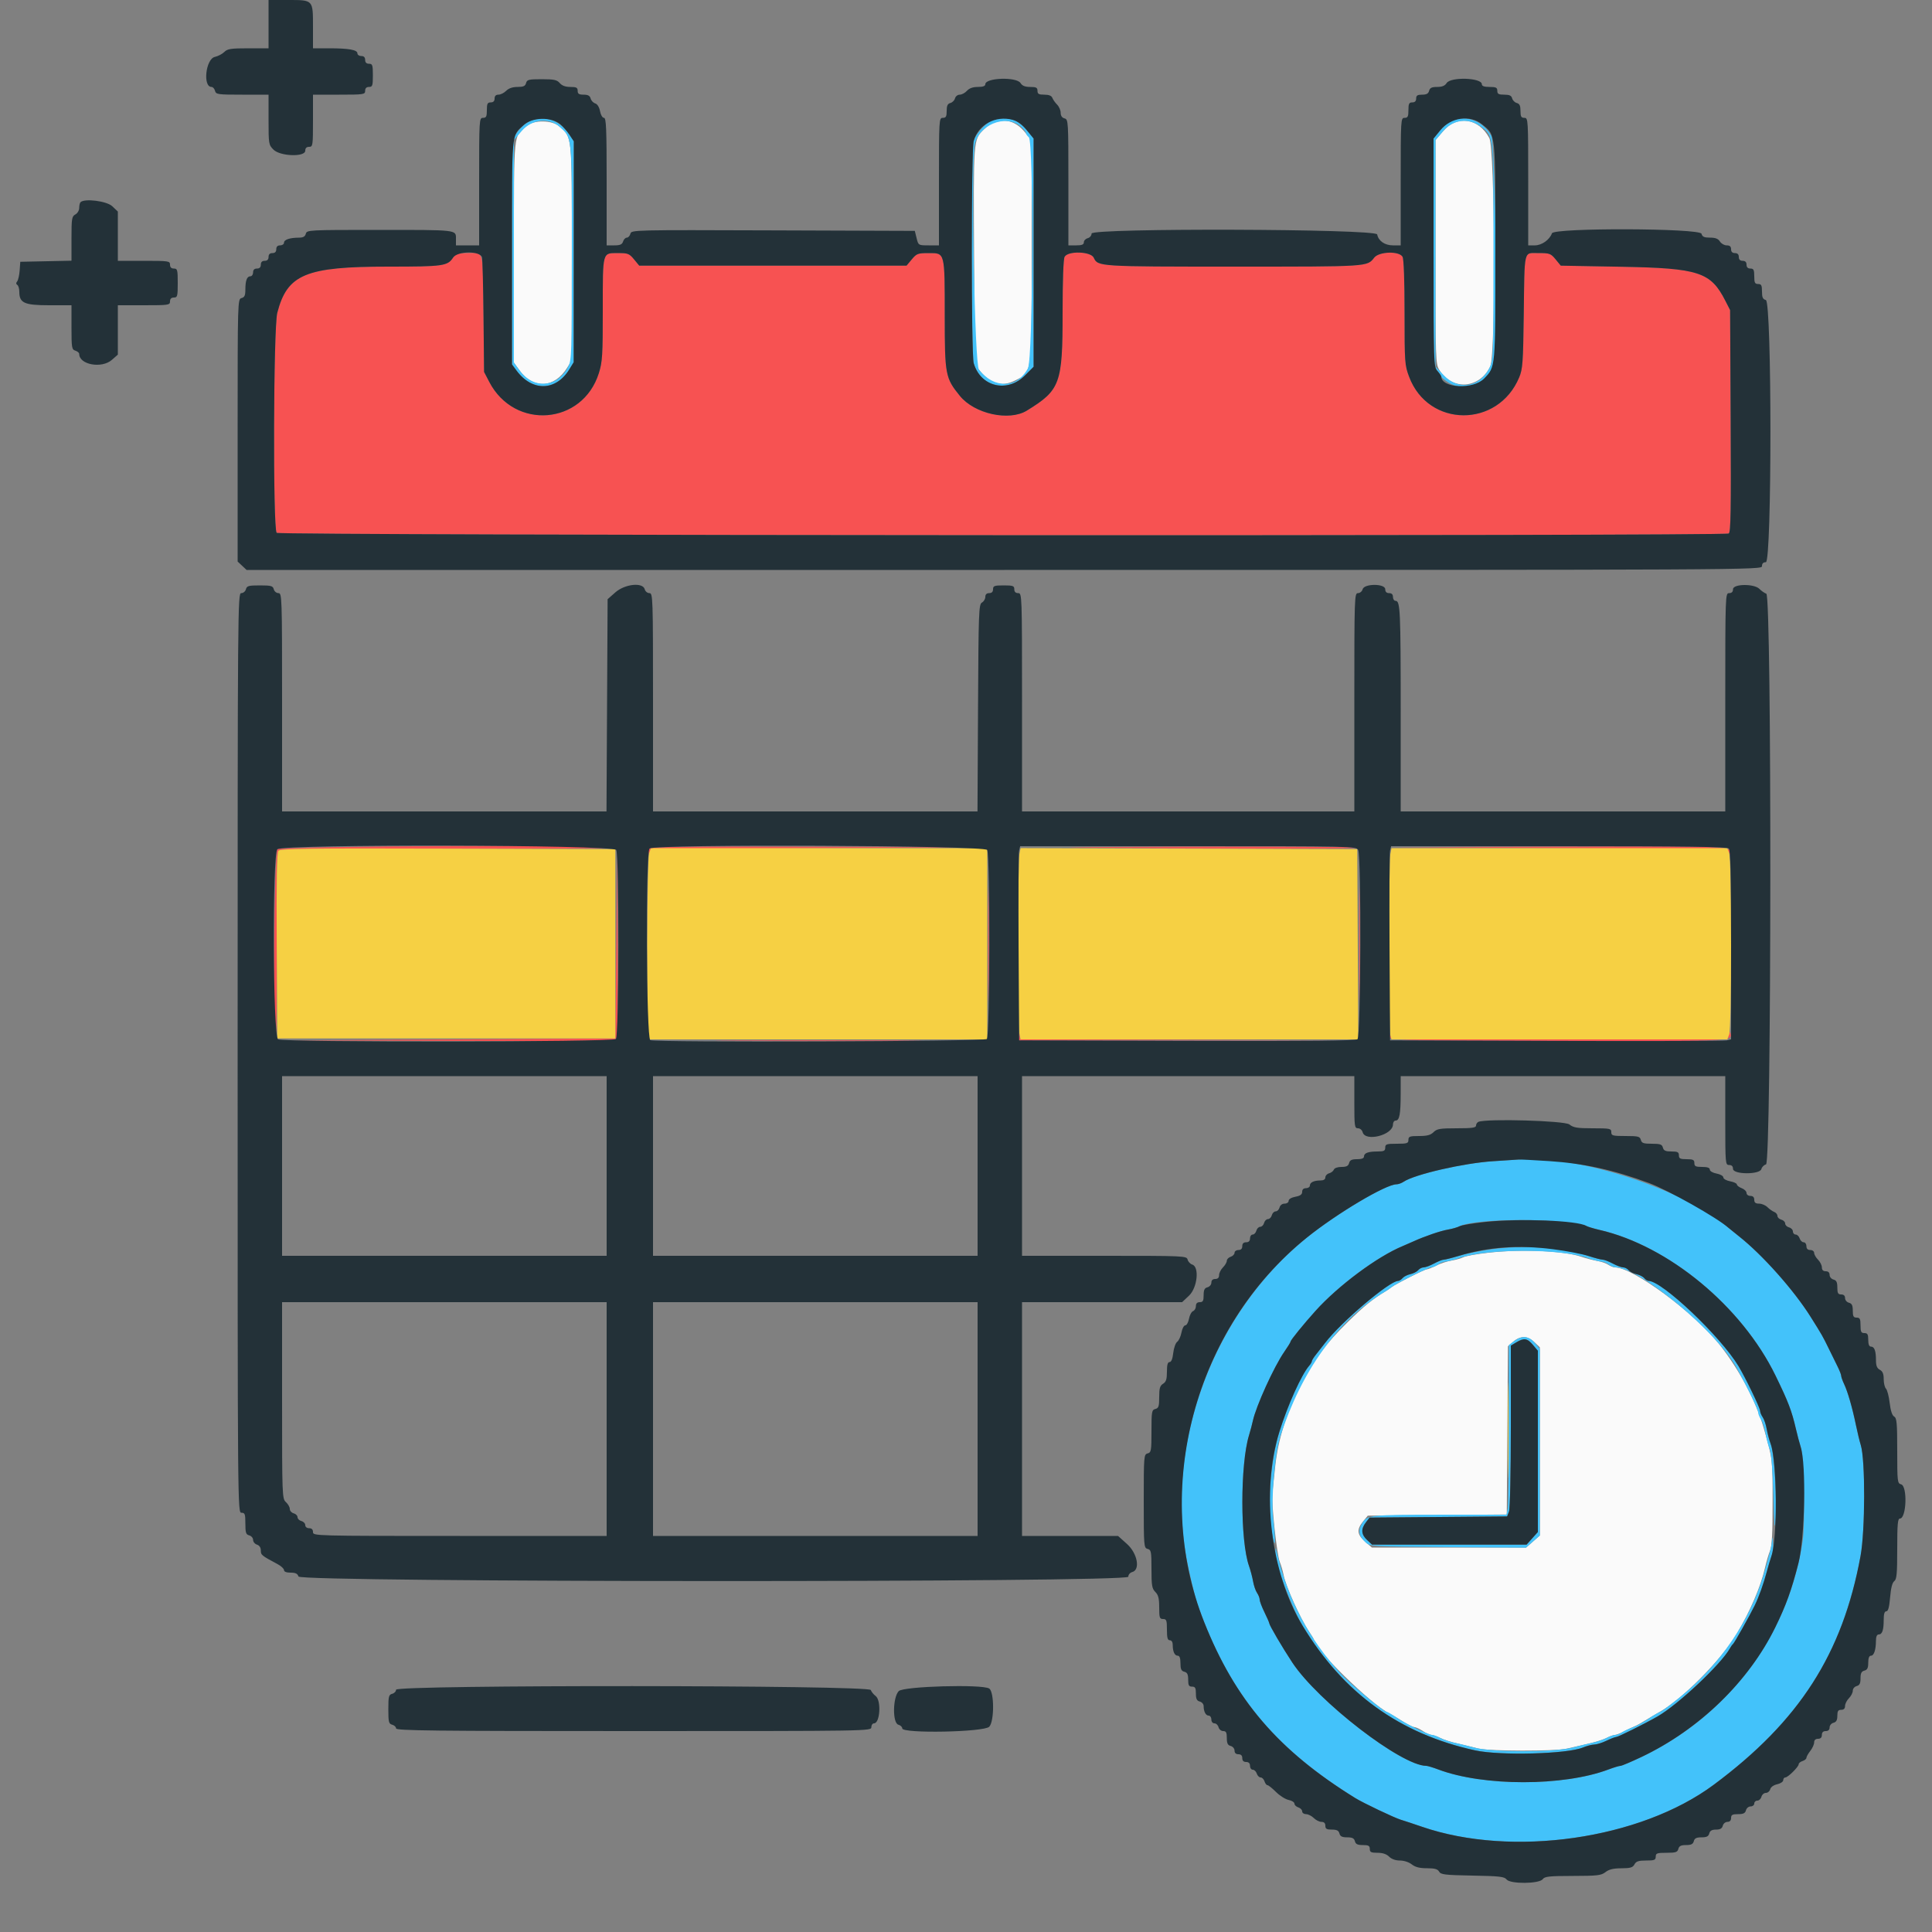 <svg id="svg" xmlns="http://www.w3.org/2000/svg" xmlns:xlink="http://www.w3.org/1999/xlink" width="400" height="400" viewBox="0, 0, 400,400" version="1.1"><rect x="0" y="0" width="400" height="400" fill="#808080" stroke="none"/><g id="svgg"><path id="path0" d="M93.804 53.338 C 92.666 55.074,91.762 55.200,80.407 55.200 C 63.266 55.200,59.480 56.774,57.410 64.760 C 56.606 67.866,56.486 109.526,57.280 110.320 C 57.845 110.885,357.029 111.023,357.918 110.459 C 358.336 110.194,358.414 105.638,358.318 87.165 L 358.200 64.200 357.205 62.252 C 354.175 56.318,351.728 55.520,335.671 55.228 L 323.141 55.000 322.071 53.696 C 321.070 52.478,320.837 52.393,318.508 52.396 C 315.403 52.401,315.655 51.338,315.476 65.200 C 315.349 75.072,315.253 76.396,314.540 78.115 C 310.166 88.650,295.720 88.589,291.746 78.019 C 290.837 75.601,290.800 75.081,290.800 64.725 C 290.800 58.061,290.642 53.652,290.386 53.174 C 289.726 51.941,285.527 52.058,284.521 53.336 C 283.031 55.231,283.511 55.200,255.445 55.200 C 227.400 55.200,227.290 55.193,226.453 53.356 C 225.854 52.042,221.096 51.899,220.414 53.174 C 220.158 53.652,220.000 58.050,220.000 64.689 C 220.000 79.466,219.536 80.742,212.605 85.008 C 208.927 87.271,201.749 85.692,198.722 81.954 C 195.718 78.244,195.600 77.617,195.600 65.375 C 195.600 52.161,195.660 52.400,192.339 52.400 C 190.030 52.400,189.783 52.490,188.773 53.700 L 187.688 55.000 160.015 55.000 L 132.343 55.000 131.271 53.696 C 130.296 52.509,130.002 52.393,127.980 52.396 C 124.675 52.402,124.800 51.945,124.800 64.013 C 124.800 73.604,124.719 74.923,123.987 77.254 C 120.619 87.986,106.516 89.112,101.295 79.065 L 100.222 77.000 100.108 65.600 C 99.964 51.289,100.226 52.400,97.002 52.400 C 94.733 52.400,94.344 52.514,93.804 53.338 M57.429 175.829 C 56.752 176.505,56.432 214.525,57.100 214.938 C 57.265 215.040,57.352 206.436,57.293 195.817 C 57.203 179.764,57.278 176.433,57.739 176.051 C 58.149 175.711,67.293 175.618,92.908 175.696 C 111.947 175.753,127.440 175.665,127.338 175.500 C 126.922 174.827,58.106 175.151,57.429 175.829 M134.480 175.680 C 134.216 175.944,134.013 176.439,134.028 176.780 C 134.048 177.208,134.153 177.153,134.368 176.600 C 134.676 175.811,135.147 175.797,169.440 175.597 L 204.200 175.393 169.580 175.297 C 143.078 175.223,134.847 175.313,134.480 175.680 M223.600 175.494 C 256.588 175.769,281.106 175.772,280.938 175.500 C 280.836 175.335,265.058 175.242,245.876 175.294 C 226.694 175.346,216.670 175.436,223.600 175.494 M322.760 175.597 C 357.253 175.797,357.724 175.811,358.032 176.600 C 358.247 177.153,358.352 177.208,358.372 176.780 C 358.444 175.185,358.718 175.196,322.620 175.297 L 287.800 175.393 322.760 175.597 M127.598 195.600 L 127.400 215.000 92.600 215.203 L 57.800 215.407 92.451 215.503 C 121.319 215.584,127.178 215.509,127.555 215.054 C 127.882 214.661,127.978 209.168,127.902 195.354 L 127.796 176.200 127.598 195.600 M204.585 195.600 C 204.585 206.270,204.637 210.635,204.700 205.300 C 204.763 199.965,204.763 191.235,204.700 185.900 C 204.637 180.565,204.585 184.930,204.585 195.600 M281.385 195.600 C 281.385 206.270,281.437 210.635,281.500 205.300 C 281.563 199.965,281.563 191.235,281.500 185.900 C 281.437 180.565,281.385 184.930,281.385 195.600 M210.934 214.400 L 211.000 215.400 245.900 215.403 L 280.800 215.407 246.028 215.301 L 211.255 215.196 211.062 214.298 C 210.893 213.510,210.877 213.523,210.934 214.400 M357.921 214.300 L 357.675 215.200 322.867 215.200 C 290.061 215.200,288.047 215.160,287.852 214.500 C 287.692 213.956,287.664 213.978,287.728 214.600 C 287.810 215.392,288.140 215.401,322.605 215.495 C 357.466 215.590,358.612 215.547,358.323 214.152 C 358.186 213.488,358.139 213.506,357.921 214.300 M152.130 215.500 C 161.772 215.560,177.432 215.560,186.930 215.500 C 196.429 215.440,188.540 215.391,169.400 215.391 C 150.260 215.391,142.489 215.440,152.130 215.500 " stroke="none" fill="#f75252" fill-rule="evenodd"></path><path id="path1" d="M57.647 176.144 C 57.318 176.540,57.221 181.990,57.296 195.846 L 57.400 215.000 92.400 215.000 L 127.400 215.000 127.400 195.400 L 127.400 175.800 92.751 175.698 C 63.812 175.612,58.027 175.686,57.647 176.144 M134.390 176.626 C 133.961 177.754,133.833 211.866,134.250 213.950 L 134.500 215.200 169.450 215.200 L 204.400 215.200 204.400 195.400 L 204.400 175.600 169.590 175.600 L 134.780 175.600 134.390 176.626 M211.050 176.848 C 210.724 178.480,210.724 212.318,211.050 213.950 L 211.300 215.200 246.254 215.200 L 281.208 215.200 281.104 195.500 L 281.000 175.800 246.150 175.698 L 211.301 175.596 211.050 176.848 M287.850 176.850 C 287.530 178.452,287.532 213.104,287.852 214.300 L 288.093 215.200 322.857 215.200 L 357.620 215.200 358.010 214.174 C 358.242 213.563,358.400 205.964,358.400 195.400 C 358.400 184.836,358.242 177.237,358.010 176.626 L 357.620 175.600 322.860 175.600 L 288.100 175.600 287.850 176.850 M312.182 296.200 C 312.182 305.000,312.235 308.543,312.300 304.073 C 312.364 299.604,312.364 292.404,312.299 288.073 C 312.235 283.743,312.182 287.400,312.182 296.200 " stroke="none" fill="#f6d043" fill-rule="evenodd"></path><path id="path2" d="M109.083 26.007 C 106.274 28.216,106.400 26.978,106.400 52.287 L 106.400 75.080 107.554 76.672 C 110.435 80.650,114.815 80.389,117.463 76.083 L 118.375 74.600 118.388 52.299 C 118.401 27.583,118.492 28.479,115.745 26.119 C 114.296 24.874,110.602 24.812,109.083 26.007 M203.673 26.821 C 201.502 28.993,201.530 28.605,201.677 54.010 C 201.800 75.345,201.803 75.424,202.676 76.534 C 205.022 79.515,207.309 80.201,210.159 78.778 C 213.743 76.987,213.600 78.106,213.597 51.888 L 213.595 29.000 211.966 27.100 C 209.628 24.372,206.237 24.257,203.673 26.821 M298.834 27.100 L 297.205 29.000 297.203 52.153 C 297.200 74.799,297.218 75.335,298.020 76.633 C 300.671 80.922,306.346 80.494,308.556 75.837 C 309.693 73.441,309.514 30.782,308.357 28.594 C 306.176 24.467,301.693 23.764,298.834 27.100 M308.000 259.377 C 305.690 259.642,303.440 260.049,303.000 260.283 C 302.560 260.516,301.446 260.832,300.523 260.985 C 299.601 261.137,298.168 261.608,297.339 262.031 C 296.509 262.454,295.637 262.800,295.401 262.800 C 294.915 262.800,288.892 265.861,288.057 266.532 C 287.759 266.772,287.200 267.156,286.815 267.384 C 284.275 268.892,282.377 270.436,279.057 273.695 C 274.519 278.151,272.222 281.255,269.306 286.871 C 266.301 292.657,264.595 298.054,264.016 303.600 C 263.775 305.910,263.512 308.430,263.431 309.200 C 263.213 311.278,264.363 321.936,264.959 323.364 C 265.242 324.044,265.599 325.267,265.752 326.083 C 266.185 328.394,269.247 335.179,271.070 337.865 C 271.581 338.619,272.000 339.317,272.000 339.417 C 272.000 341.259,283.798 352.830,287.600 354.717 C 288.150 354.989,289.410 355.736,290.400 356.375 C 291.390 357.014,292.470 357.552,292.800 357.571 C 293.130 357.590,293.940 357.963,294.600 358.400 C 295.260 358.837,296.070 359.197,296.400 359.200 C 296.730 359.203,297.525 359.479,298.167 359.813 C 298.809 360.148,300.429 360.671,301.767 360.976 C 303.105 361.281,305.010 361.742,306.000 362.000 C 308.242 362.584,321.901 362.612,324.400 362.037 C 325.390 361.809,327.385 361.353,328.833 361.023 C 330.281 360.692,331.991 360.148,332.633 359.813 C 333.275 359.479,334.034 359.204,334.321 359.202 C 334.607 359.201,335.507 358.849,336.321 358.420 C 337.134 357.991,338.070 357.545,338.400 357.428 C 338.730 357.312,339.720 356.767,340.600 356.218 C 341.480 355.669,342.830 354.868,343.600 354.439 C 348.266 351.840,356.349 343.685,359.499 338.400 C 362.322 333.662,364.537 328.513,365.413 324.648 C 365.706 323.354,366.183 321.734,366.473 321.048 C 366.855 320.143,367.000 317.381,367.000 311.000 C 367.000 302.013,367.017 302.159,365.200 295.800 C 363.584 290.149,360.167 283.659,356.062 278.448 C 350.829 271.804,338.112 262.400,334.360 262.400 C 334.040 262.400,333.423 262.156,332.989 261.857 C 332.555 261.558,331.480 261.188,330.600 261.035 C 329.720 260.882,328.280 260.505,327.400 260.198 C 323.825 258.950,314.994 258.576,308.000 259.377 M317.678 277.875 L 318.800 278.950 318.800 298.433 L 318.800 317.917 317.386 319.159 L 315.972 320.400 300.000 320.400 L 284.028 320.400 282.614 319.159 C 280.950 317.697,280.849 316.665,282.209 315.000 L 283.189 313.800 297.575 313.681 L 311.961 313.562 312.080 296.146 L 312.200 278.730 313.322 277.765 C 314.794 276.500,316.282 276.537,317.678 277.875 " stroke="none" fill="#fafafa" fill-rule="evenodd"></path><path id="path3" d="M110.548 24.772 C 109.175 25.109,107.863 26.182,106.736 27.892 C 106.050 28.933,106.005 30.407,106.003 52.222 L 106.000 75.445 106.938 76.716 C 110.175 81.104,115.085 81.000,117.863 76.483 L 118.775 75.000 118.788 52.128 L 118.800 29.255 117.912 27.918 C 116.069 25.142,113.504 24.046,110.548 24.772 M206.000 24.687 C 204.581 24.940,202.062 27.515,201.597 29.186 C 201.070 31.084,201.067 73.343,201.594 75.180 C 203.001 80.085,208.521 81.416,212.200 77.737 L 214.000 75.937 214.000 52.310 L 214.000 28.682 212.585 26.956 C 210.808 24.787,208.979 24.157,206.000 24.687 M300.922 24.827 C 300.201 25.044,299.024 25.968,298.222 26.947 L 296.800 28.682 296.800 52.280 C 296.800 75.303,296.819 75.900,297.600 76.800 C 298.040 77.307,298.401 77.830,298.403 77.961 C 298.404 78.093,299.000 78.605,299.727 79.100 C 302.951 81.294,307.760 79.587,309.227 75.729 C 310.125 73.367,309.678 29.693,308.740 28.079 C 307.039 25.154,304.014 23.896,300.922 24.827 M115.908 26.300 C 118.488 28.633,118.400 27.723,118.400 52.196 C 118.400 73.254,118.360 74.510,117.640 75.916 C 115.401 80.288,110.442 80.660,107.554 76.672 L 106.400 75.080 106.403 52.040 L 106.405 29.000 108.034 27.100 C 110.128 24.657,113.691 24.295,115.908 26.300 M211.300 26.193 C 211.905 26.726,212.400 27.328,212.400 27.532 C 212.400 27.735,212.670 28.126,213.000 28.400 C 214.054 29.275,213.885 74.271,212.820 76.258 C 210.587 80.424,205.839 80.553,202.676 76.534 C 201.793 75.411,201.036 35.394,201.799 30.127 C 202.408 25.916,208.241 23.501,211.300 26.193 M306.591 26.220 C 309.275 28.267,309.200 27.520,309.200 52.217 C 309.200 73.946,309.179 74.554,308.374 76.166 C 306.378 80.162,301.992 80.901,298.973 77.750 L 297.200 75.900 297.203 52.450 L 297.205 29.000 298.834 27.100 C 300.881 24.711,304.129 24.343,306.591 26.220 M309.157 240.413 C 303.078 240.797,292.878 243.137,290.611 244.667 C 290.177 244.960,289.509 245.200,289.127 245.200 C 286.922 245.200,276.745 251.254,270.551 256.251 C 251.341 271.747,241.276 298.472,245.616 322.459 C 246.181 325.585,247.434 330.787,248.009 332.400 C 254.481 350.543,263.702 361.822,280.618 372.284 C 282.235 373.284,288.654 376.339,290.000 376.750 C 290.770 376.984,292.750 377.641,294.400 378.208 C 313.067 384.630,339.612 380.813,354.800 369.524 C 372.545 356.334,381.477 342.421,385.203 322.164 C 386.175 316.881,386.210 302.257,385.257 299.200 C 385.017 298.430,384.560 296.540,384.241 295.000 C 383.495 291.396,382.552 288.132,381.797 286.540 C 381.469 285.846,381.200 285.087,381.200 284.852 C 381.200 284.617,380.860 283.744,380.445 282.912 C 380.030 282.081,379.209 280.410,378.620 279.200 C 377.387 276.666,377.217 276.369,374.847 272.600 C 371.383 267.089,364.900 259.806,360.053 255.979 C 359.092 255.221,358.102 254.420,357.853 254.200 C 348.907 246.301,326.538 239.026,314.400 240.068 C 314.070 240.096,311.711 240.252,309.157 240.413 M322.830 252.954 C 325.596 253.236,328.100 253.615,328.393 253.796 C 328.687 253.977,329.933 254.357,331.163 254.640 C 345.461 257.929,360.627 270.482,367.603 284.800 C 370.243 290.219,370.953 292.072,371.816 295.800 C 372.122 297.120,372.575 298.830,372.824 299.600 C 373.463 301.579,373.764 315.162,373.249 318.800 C 372.152 326.551,369.402 334.207,365.269 341.022 C 359.429 350.650,350.371 358.761,339.893 363.742 C 337.744 364.764,335.768 365.600,335.501 365.600 C 335.234 365.600,334.112 365.940,333.008 366.355 C 323.687 369.863,307.113 369.863,297.792 366.355 C 296.688 365.940,295.566 365.600,295.299 365.600 C 290.172 365.600,272.879 352.264,267.550 344.199 C 265.488 341.079,262.807 336.507,262.787 336.079 C 262.781 335.925,262.332 334.900,261.791 333.800 C 261.250 332.700,260.806 331.525,260.804 331.189 C 260.802 330.853,260.556 330.223,260.257 329.789 C 259.958 329.355,259.588 328.280,259.435 327.400 C 259.282 326.520,258.901 325.080,258.590 324.200 C 256.764 319.045,256.760 303.220,258.584 297.200 C 258.884 296.210,259.243 294.860,259.383 294.200 C 260.024 291.175,263.765 282.945,265.881 279.904 C 266.606 278.861,267.200 277.896,267.200 277.760 C 267.200 277.460,269.888 274.151,272.365 271.400 C 277.084 266.161,285.156 260.160,290.400 257.992 C 290.950 257.765,291.940 257.333,292.600 257.032 C 294.969 255.953,298.229 254.837,299.800 254.568 C 300.680 254.418,301.760 254.105,302.200 253.874 C 304.435 252.698,315.475 252.206,322.830 252.954 M308.600 258.666 C 306.400 258.981,303.430 259.593,302.000 260.025 C 300.570 260.458,299.174 260.809,298.899 260.806 C 298.623 260.803,297.725 261.160,296.904 261.600 C 296.084 262.040,295.116 262.400,294.755 262.400 C 294.394 262.400,293.883 262.658,293.621 262.974 C 293.359 263.290,292.630 263.662,292.000 263.800 C 291.370 263.938,290.641 264.310,290.379 264.626 C 290.117 264.942,289.706 265.200,289.466 265.200 C 287.686 265.200,277.607 273.760,274.338 278.048 C 273.822 278.725,272.995 279.782,272.500 280.397 C 272.005 281.012,271.600 281.655,271.600 281.826 C 271.600 281.997,271.352 282.421,271.049 282.769 C 269.466 284.582,266.584 290.963,264.893 296.400 C 262.930 302.710,262.325 312.487,263.532 318.400 C 264.066 321.015,264.102 318.750,263.597 314.340 C 263.137 310.330,263.952 300.906,265.058 297.452 C 269.436 283.770,277.134 273.131,286.815 267.384 C 287.200 267.156,287.759 266.766,288.057 266.519 C 288.972 265.762,295.755 262.401,296.396 262.387 C 296.728 262.380,297.349 262.110,297.776 261.787 C 298.204 261.464,298.878 261.200,299.275 261.200 C 299.672 261.200,301.033 260.851,302.298 260.424 C 308.064 258.481,323.076 258.492,328.630 260.444 C 329.812 260.860,331.110 261.200,331.514 261.200 C 331.917 261.200,332.596 261.464,333.024 261.787 C 333.451 262.110,334.074 262.380,334.409 262.387 C 339.562 262.495,355.394 275.617,359.580 283.250 C 361.850 287.389,364.000 291.828,364.000 292.376 C 364.000 292.731,364.254 293.385,364.564 293.828 C 364.875 294.271,365.311 295.616,365.534 296.817 C 365.757 298.018,366.162 299.540,366.433 300.200 C 366.737 300.941,367.013 304.536,367.153 309.600 C 367.335 316.160,367.429 317.160,367.625 314.600 C 367.937 310.535,367.290 300.590,366.609 298.960 C 366.324 298.277,365.957 296.927,365.795 295.959 C 365.633 294.992,365.252 293.845,364.950 293.411 C 364.647 292.977,364.400 292.370,364.400 292.063 C 364.400 291.469,361.336 285.144,359.912 282.800 C 356.157 276.616,344.097 265.200,341.320 265.200 C 341.088 265.200,340.683 264.942,340.421 264.626 C 340.159 264.310,339.430 263.938,338.800 263.800 C 338.170 263.662,337.441 263.290,337.179 262.974 C 336.917 262.658,336.406 262.400,336.045 262.400 C 335.684 262.400,334.716 262.040,333.896 261.600 C 333.075 261.160,332.133 260.800,331.803 260.800 C 331.473 260.800,330.167 260.461,328.902 260.047 C 323.496 258.280,315.229 257.717,308.600 258.666 M313.500 277.646 L 312.400 278.467 312.400 294.783 C 312.400 303.758,312.288 311.663,312.150 312.350 L 311.900 313.600 298.850 313.604 C 283.441 313.610,283.083 313.648,281.994 315.410 C 281.076 316.895,281.310 318.061,282.796 319.400 C 283.648 320.168,284.330 320.205,299.813 320.313 L 315.943 320.426 317.371 319.172 L 318.800 317.917 318.800 298.589 L 318.800 279.261 317.764 278.031 C 316.535 276.570,315.114 276.442,313.500 277.646 M317.364 278.431 L 318.400 279.661 318.400 298.424 L 318.400 317.187 317.233 318.494 L 316.066 319.800 300.065 319.800 L 284.064 319.800 283.032 318.830 C 281.810 317.682,281.734 316.570,282.786 315.200 L 283.554 314.200 297.794 314.081 L 312.034 313.962 312.417 312.955 C 312.639 312.372,312.800 304.921,312.801 295.274 L 312.801 278.600 313.901 277.937 C 315.517 276.961,316.211 277.060,317.364 278.431 M366.867 318.965 C 366.807 320.017,366.551 321.070,365.257 325.600 C 362.466 335.367,356.183 344.647,347.789 351.398 C 345.737 353.049,343.928 354.400,343.770 354.400 C 343.612 354.400,342.520 355.039,341.343 355.820 C 340.166 356.601,338.618 357.439,337.902 357.683 C 337.186 357.926,336.245 358.367,335.811 358.663 C 335.377 358.958,334.747 359.201,334.411 359.202 C 334.075 359.204,333.260 359.487,332.600 359.832 C 331.940 360.177,330.680 360.606,329.800 360.785 C 328.920 360.965,327.030 361.425,325.600 361.809 C 321.852 362.814,308.918 362.817,305.200 361.814 C 303.770 361.427,301.880 360.965,301.000 360.785 C 300.120 360.606,298.860 360.177,298.200 359.832 C 297.540 359.487,296.800 359.204,296.555 359.202 C 295.781 359.198,291.072 356.919,289.200 355.642 C 288.210 354.967,287.252 354.411,287.071 354.407 C 286.480 354.394,279.444 348.539,277.600 346.526 C 270.985 339.304,266.609 331.029,264.417 321.600 C 264.100 320.236,264.091 320.230,264.046 321.372 C 263.958 323.624,267.297 332.621,269.697 336.600 C 278.109 350.541,289.798 358.986,305.400 362.394 C 310.572 363.524,324.500 363.153,327.742 361.799 C 328.530 361.469,329.585 361.194,330.087 361.186 C 330.589 361.179,331.720 360.825,332.600 360.400 C 333.480 359.975,334.398 359.621,334.640 359.614 C 335.069 359.600,340.432 356.935,343.163 355.377 C 347.399 352.962,356.373 344.520,358.166 341.264 C 358.367 340.899,358.647 340.510,358.788 340.400 C 359.075 340.176,362.236 334.559,363.290 332.400 C 364.171 330.597,365.128 327.923,365.796 325.400 C 366.087 324.300,366.534 322.832,366.789 322.137 C 367.044 321.442,367.181 320.182,367.094 319.337 C 366.969 318.137,366.920 318.055,366.867 318.965 " stroke="none" fill="#43c2fa" fill-rule="evenodd"></path><path id="path4" d="M55.600 5.000 L 55.600 10.000 51.400 10.000 C 47.808 10.000,47.090 10.110,46.441 10.759 C 46.023 11.177,45.144 11.637,44.486 11.781 C 42.591 12.197,41.947 18.000,43.796 18.000 C 44.077 18.000,44.401 18.360,44.516 18.800 C 44.712 19.551,45.062 19.600,50.163 19.600 L 55.600 19.600 55.600 24.782 C 55.600 29.800,55.632 29.996,56.618 30.982 C 58.011 32.375,63.200 32.547,63.200 31.200 C 63.200 30.667,63.467 30.400,64.000 30.400 C 64.760 30.400,64.800 30.133,64.800 25.000 L 64.800 19.600 70.200 19.600 C 75.333 19.600,75.600 19.560,75.600 18.800 C 75.600 18.267,75.867 18.000,76.400 18.000 C 77.111 18.000,77.200 17.733,77.200 15.600 C 77.200 13.467,77.111 13.200,76.400 13.200 C 75.867 13.200,75.600 12.933,75.600 12.400 C 75.600 11.867,75.333 11.600,74.800 11.600 C 74.360 11.600,74.000 11.353,74.000 11.050 C 74.000 10.320,72.219 10.000,68.150 10.000 L 64.800 10.000 64.800 5.571 C 64.800 -0.079,64.873 -0.000,59.629 -0.000 L 55.600 0.000 55.600 5.000 M108.916 17.200 C 108.752 17.827,108.370 18.000,107.153 18.000 C 106.133 18.000,105.325 18.275,104.800 18.800 C 104.360 19.240,103.640 19.600,103.200 19.600 C 102.667 19.600,102.400 19.867,102.400 20.400 C 102.400 20.933,102.133 21.200,101.600 21.200 C 100.933 21.200,100.800 21.467,100.800 22.800 C 100.800 24.133,100.667 24.400,100.000 24.400 C 99.216 24.400,99.200 24.667,99.200 37.600 L 99.200 50.800 96.800 50.800 L 94.400 50.800 94.400 49.443 C 94.400 47.548,94.853 47.600,78.330 47.600 C 63.862 47.600,63.520 47.618,63.316 48.400 C 63.163 48.984,62.768 49.201,61.853 49.205 C 59.997 49.214,58.800 49.622,58.800 50.247 C 58.800 50.551,58.440 50.800,58.000 50.800 C 57.467 50.800,57.200 51.067,57.200 51.600 C 57.200 52.133,56.933 52.400,56.400 52.400 C 55.867 52.400,55.600 52.667,55.600 53.200 C 55.600 53.733,55.333 54.000,54.800 54.000 C 54.267 54.000,54.000 54.267,54.000 54.800 C 54.000 55.333,53.733 55.600,53.200 55.600 C 52.667 55.600,52.400 55.867,52.400 56.400 C 52.400 56.840,52.149 57.200,51.843 57.200 C 51.128 57.200,50.800 58.077,50.800 59.986 C 50.800 61.170,50.623 61.553,50.000 61.716 C 49.210 61.923,49.200 62.262,49.200 89.093 L 49.200 116.261 50.126 117.130 L 51.052 118.000 207.926 118.000 C 364.533 118.000,364.800 117.999,364.800 117.200 C 364.800 116.667,365.067 116.400,365.600 116.400 C 366.862 116.400,366.862 62.446,365.600 62.116 C 364.973 61.952,364.800 61.570,364.800 60.353 C 364.800 59.067,364.663 58.800,364.000 58.800 C 363.333 58.800,363.200 58.533,363.200 57.200 C 363.200 55.867,363.067 55.600,362.400 55.600 C 361.867 55.600,361.600 55.333,361.600 54.800 C 361.600 54.267,361.333 54.000,360.800 54.000 C 360.267 54.000,360.000 53.733,360.000 53.200 C 360.000 52.667,359.733 52.400,359.200 52.400 C 358.667 52.400,358.400 52.133,358.400 51.600 C 358.400 51.036,358.133 50.800,357.496 50.800 C 356.999 50.800,356.368 50.440,356.093 50.000 C 355.733 49.424,355.160 49.200,354.043 49.200 C 352.830 49.200,352.448 49.026,352.284 48.400 C 351.978 47.230,321.747 47.133,321.317 48.300 C 320.817 49.658,319.202 50.800,317.779 50.800 L 316.400 50.800 316.400 37.600 C 316.400 24.667,316.384 24.400,315.600 24.400 C 314.948 24.400,314.800 24.133,314.800 22.963 C 314.800 21.885,314.609 21.475,314.037 21.326 C 313.617 21.216,313.184 20.783,313.074 20.363 C 312.925 19.791,312.515 19.600,311.437 19.600 C 310.267 19.600,310.000 19.452,310.000 18.800 C 310.000 18.133,309.733 18.000,308.400 18.000 C 307.299 18.000,306.800 17.826,306.800 17.443 C 306.800 16.086,300.337 15.871,299.507 17.200 C 299.156 17.762,298.574 18.000,297.550 18.000 C 296.430 18.000,296.045 18.185,295.884 18.800 C 295.732 19.383,295.338 19.600,294.437 19.600 C 293.467 19.600,293.200 19.772,293.200 20.400 C 293.200 20.933,292.933 21.200,292.400 21.200 C 291.733 21.200,291.600 21.467,291.600 22.800 C 291.600 24.133,291.467 24.400,290.800 24.400 C 290.016 24.400,290.000 24.667,290.000 37.600 L 290.000 50.800 288.400 50.800 C 286.707 50.800,285.391 49.889,285.131 48.536 C 284.906 47.368,226.000 47.183,226.000 48.351 C 226.000 48.770,225.644 49.200,225.200 49.316 C 224.760 49.431,224.400 49.812,224.400 50.163 C 224.400 50.640,223.997 50.800,222.800 50.800 L 221.200 50.800 221.200 37.763 C 221.200 25.062,221.179 24.720,220.400 24.516 C 219.882 24.381,219.600 23.970,219.600 23.353 C 219.600 22.829,219.271 22.071,218.869 21.669 C 218.468 21.268,218.023 20.638,217.882 20.269 C 217.709 19.818,217.164 19.600,216.213 19.600 C 215.067 19.600,214.800 19.449,214.800 18.800 C 214.800 18.142,214.533 18.000,213.296 18.000 C 212.226 18.000,211.649 17.770,211.293 17.200 C 210.463 15.871,204.000 16.086,204.000 17.443 C 204.000 17.822,203.510 18.000,202.462 18.000 C 201.432 18.000,200.685 18.264,200.200 18.800 C 199.802 19.240,199.127 19.600,198.701 19.600 C 198.274 19.600,197.835 19.943,197.726 20.363 C 197.616 20.783,197.183 21.216,196.763 21.326 C 196.191 21.475,196.000 21.885,196.000 22.963 C 196.000 24.133,195.852 24.400,195.200 24.400 C 194.416 24.400,194.400 24.667,194.400 37.600 L 194.400 50.800 192.271 50.800 C 190.142 50.800,190.141 50.799,189.771 49.300 L 189.400 47.800 160.063 47.697 C 130.988 47.596,130.725 47.602,130.517 48.397 C 130.401 48.839,130.070 49.200,129.780 49.200 C 129.491 49.200,129.140 49.560,129.000 50.000 C 128.803 50.621,128.395 50.800,127.173 50.800 L 125.600 50.800 125.600 37.600 C 125.600 26.603,125.507 24.400,125.045 24.400 C 124.728 24.400,124.378 23.807,124.231 23.023 C 124.073 22.184,123.682 21.553,123.229 21.409 C 122.821 21.280,122.394 20.819,122.281 20.387 C 122.132 19.818,121.732 19.600,120.837 19.600 C 119.867 19.600,119.600 19.428,119.600 18.800 C 119.600 18.141,119.333 18.000,118.089 18.000 C 117.073 18.000,116.353 17.738,115.893 17.200 C 115.319 16.530,114.713 16.400,112.166 16.400 C 109.462 16.400,109.102 16.488,108.916 17.200 M116.012 25.743 C 116.569 26.204,117.424 27.183,117.912 27.918 L 118.800 29.255 118.788 52.128 L 118.775 75.000 117.863 76.483 C 115.085 81.000,110.175 81.104,106.938 76.716 L 106.000 75.445 106.003 52.222 C 106.006 26.721,105.865 28.276,108.381 25.931 C 110.194 24.243,114.085 24.147,116.012 25.743 M209.685 24.817 C 210.658 25.087,211.659 25.825,212.585 26.956 L 214.000 28.682 214.000 52.310 L 214.000 75.937 212.200 77.737 C 208.521 81.416,203.001 80.085,201.594 75.180 C 201.067 73.343,201.070 31.084,201.597 29.186 C 202.538 25.801,206.168 23.840,209.685 24.817 M306.821 25.737 C 309.715 28.097,309.600 27.002,309.600 52.153 C 309.600 76.490,309.655 75.868,307.289 78.355 C 305.079 80.678,298.430 80.384,298.403 77.961 C 298.401 77.830,298.040 77.307,297.600 76.800 C 296.819 75.900,296.800 75.303,296.800 52.280 L 296.800 28.682 298.222 26.947 C 300.402 24.287,304.359 23.730,306.821 25.737 M16.667 41.867 C 16.520 42.013,16.400 42.547,16.400 43.053 C 16.400 43.562,16.044 44.163,15.600 44.400 C 14.872 44.790,14.800 45.238,14.800 49.402 L 14.800 53.977 9.500 54.088 L 4.200 54.200 4.072 55.992 C 4.002 56.978,3.769 57.997,3.553 58.257 C 3.295 58.567,3.305 58.817,3.581 58.988 C 3.811 59.131,4.000 59.777,4.000 60.424 C 4.000 62.733,5.043 63.200,10.200 63.200 L 14.800 63.200 14.800 67.773 C 14.800 71.995,14.861 72.366,15.600 72.600 C 16.040 72.740,16.400 73.046,16.400 73.281 C 16.400 75.511,21.054 76.358,23.159 74.511 L 24.400 73.422 24.400 68.311 L 24.400 63.200 29.800 63.200 C 34.933 63.200,35.200 63.160,35.200 62.400 C 35.200 61.867,35.467 61.600,36.000 61.600 C 36.729 61.600,36.800 61.333,36.800 58.600 C 36.800 55.867,36.729 55.600,36.000 55.600 C 35.467 55.600,35.200 55.333,35.200 54.800 C 35.200 54.040,34.933 54.000,29.800 54.000 L 24.400 54.000 24.400 48.899 L 24.400 43.797 23.236 42.699 C 22.091 41.618,17.497 41.036,16.667 41.867 M99.789 53.300 C 99.902 53.795,100.045 59.330,100.108 65.600 L 100.222 77.000 101.295 79.065 C 106.516 89.112,120.619 87.986,123.987 77.254 C 124.719 74.923,124.800 73.604,124.800 64.013 C 124.800 51.945,124.675 52.402,127.980 52.396 C 130.002 52.393,130.296 52.509,131.271 53.696 L 132.343 55.000 160.015 55.000 L 187.688 55.000 188.773 53.700 C 189.783 52.490,190.030 52.400,192.339 52.400 C 195.660 52.400,195.600 52.161,195.600 65.375 C 195.600 77.617,195.718 78.244,198.722 81.954 C 201.749 85.692,208.927 87.271,212.605 85.008 C 219.536 80.742,220.000 79.466,220.000 64.689 C 220.000 58.050,220.158 53.652,220.414 53.174 C 221.096 51.899,225.854 52.042,226.453 53.356 C 227.290 55.193,227.400 55.200,255.445 55.200 C 283.511 55.200,283.031 55.231,284.521 53.336 C 285.527 52.058,289.726 51.941,290.386 53.174 C 290.642 53.652,290.800 58.061,290.800 64.725 C 290.800 75.081,290.837 75.601,291.746 78.019 C 295.720 88.589,310.166 88.650,314.540 78.115 C 315.253 76.396,315.349 75.072,315.476 65.200 C 315.655 51.338,315.403 52.401,318.508 52.396 C 320.837 52.393,321.070 52.478,322.071 53.696 L 323.141 55.000 335.671 55.228 C 351.728 55.520,354.175 56.318,357.205 62.252 L 358.200 64.200 358.318 87.165 C 358.414 105.638,358.336 110.194,357.918 110.459 C 357.029 111.023,57.845 110.885,57.280 110.320 C 56.486 109.526,56.606 67.866,57.410 64.760 C 59.480 56.774,63.266 55.200,80.407 55.200 C 91.762 55.200,92.666 55.074,93.804 53.338 C 94.716 51.946,99.475 51.915,99.789 53.300 M50.916 122.000 C 50.800 122.443,50.370 122.800,49.953 122.800 C 49.218 122.800,49.200 125.032,49.200 218.000 C 49.200 312.933,49.202 313.200,50.000 313.200 C 50.705 313.200,50.800 313.467,50.800 315.437 C 50.800 317.338,50.920 317.706,51.600 317.884 C 52.040 317.999,52.400 318.420,52.400 318.820 C 52.400 319.219,52.760 319.660,53.200 319.800 C 53.705 319.960,54.000 320.405,54.000 321.005 C 54.000 321.945,54.141 322.060,57.500 323.854 C 58.215 324.236,58.800 324.785,58.800 325.074 C 58.800 325.406,59.305 325.600,60.173 325.600 C 61.195 325.600,61.611 325.805,61.800 326.400 C 62.189 327.624,233.600 327.671,233.600 326.447 C 233.600 326.030,233.957 325.600,234.400 325.484 C 236.130 325.032,235.507 321.620,233.339 319.672 L 231.479 318.000 221.539 318.000 L 211.600 318.000 211.600 293.800 L 211.600 269.600 228.172 269.600 L 244.743 269.600 246.172 268.253 C 247.907 266.616,248.358 262.294,246.843 261.814 C 246.427 261.682,245.994 261.219,245.881 260.787 C 245.680 260.020,245.243 260.000,228.637 260.000 L 211.600 260.000 211.600 241.400 L 211.600 222.800 246.000 222.800 L 280.400 222.800 280.400 228.200 C 280.400 233.222,280.453 233.600,281.153 233.600 C 281.570 233.600,282.000 233.957,282.116 234.400 C 282.657 236.470,288.400 235.007,288.400 232.800 C 288.400 232.360,288.649 232.000,288.953 232.000 C 289.744 232.000,289.988 230.712,289.995 226.500 L 290.000 222.800 323.600 222.800 L 357.200 222.800 357.200 232.000 C 357.200 240.933,357.223 241.200,358.000 241.200 C 358.533 241.200,358.800 241.467,358.800 242.000 C 358.800 243.188,364.364 243.223,364.674 242.037 C 364.784 241.617,365.217 241.184,365.637 241.074 C 366.781 240.775,366.844 123.334,365.700 122.923 C 365.315 122.785,364.678 122.341,364.284 121.936 C 363.193 120.813,358.800 120.865,358.800 122.000 C 358.800 122.533,358.533 122.800,358.000 122.800 C 357.209 122.800,357.200 123.067,357.200 145.400 L 357.200 168.000 323.600 168.000 L 290.000 168.000 290.000 147.450 C 290.000 126.435,289.907 124.400,288.950 124.400 C 288.647 124.400,288.400 124.040,288.400 123.600 C 288.400 123.067,288.133 122.800,287.600 122.800 C 287.067 122.800,286.800 122.533,286.800 122.000 C 286.800 120.795,282.431 120.795,282.116 122.000 C 282.000 122.443,281.570 122.800,281.153 122.800 C 280.424 122.800,280.400 123.533,280.400 145.400 L 280.400 168.000 246.000 168.000 L 211.600 168.000 211.600 145.400 C 211.600 123.067,211.591 122.800,210.800 122.800 C 210.267 122.800,210.000 122.533,210.000 122.000 C 210.000 121.297,209.733 121.200,207.800 121.200 C 205.867 121.200,205.600 121.297,205.600 122.000 C 205.600 122.533,205.333 122.800,204.800 122.800 C 204.273 122.800,204.000 123.067,204.000 123.580 C 204.000 124.009,203.685 124.536,203.300 124.752 C 202.649 125.116,202.592 126.646,202.490 146.572 L 202.380 168.000 168.790 168.000 L 135.200 168.000 135.200 145.400 C 135.200 123.533,135.176 122.800,134.447 122.800 C 134.030 122.800,133.600 122.443,133.484 122.000 C 133.094 120.509,129.374 120.904,127.400 122.645 L 125.800 124.057 125.684 146.029 L 125.568 168.000 91.984 168.000 L 58.400 168.000 58.400 145.400 C 58.400 123.533,58.376 122.800,57.647 122.800 C 57.230 122.800,56.800 122.443,56.684 122.000 C 56.501 121.301,56.138 121.200,53.800 121.200 C 51.462 121.200,51.099 121.301,50.916 122.000 M127.586 175.974 C 128.214 177.148,128.152 214.488,127.520 215.120 C 126.884 215.756,58.759 215.820,57.574 215.186 C 56.489 214.605,56.350 176.907,57.429 175.829 C 58.513 174.744,127.003 174.885,127.586 175.974 M204.386 175.974 C 205.014 177.148,204.952 214.488,204.320 215.120 C 203.811 215.629,135.942 215.860,134.633 215.357 C 133.802 215.039,133.654 176.506,134.480 175.680 C 135.432 174.728,203.873 175.016,204.386 175.974 M281.186 175.974 C 281.870 177.251,281.746 214.581,281.056 215.153 C 280.660 215.482,271.103 215.577,245.756 215.502 L 211.000 215.400 210.889 196.200 C 210.828 185.640,210.877 176.595,210.997 176.100 L 211.215 175.200 245.994 175.200 C 279.968 175.200,280.781 175.218,281.186 175.974 M357.920 175.680 C 358.280 176.040,358.400 181.029,358.400 195.672 L 358.400 215.185 357.500 215.402 C 357.005 215.522,341.120 215.571,322.200 215.510 L 287.800 215.400 287.689 196.200 C 287.628 185.640,287.677 176.595,287.797 176.100 L 288.015 175.200 322.728 175.200 C 349.193 175.200,357.554 175.314,357.920 175.680 M125.600 241.400 L 125.600 260.000 92.000 260.000 L 58.400 260.000 58.400 241.400 L 58.400 222.800 92.000 222.800 L 125.600 222.800 125.600 241.400 M202.400 241.400 L 202.400 260.000 168.800 260.000 L 135.200 260.000 135.200 241.400 L 135.200 222.800 168.800 222.800 L 202.400 222.800 202.400 241.400 M306.100 232.265 C 305.825 232.376,305.600 232.722,305.600 233.033 C 305.600 233.484,304.784 233.600,301.600 233.600 C 298.133 233.600,297.493 233.707,296.800 234.400 C 296.194 235.006,295.467 235.200,293.800 235.200 C 291.867 235.200,291.600 235.297,291.600 236.000 C 291.600 236.711,291.333 236.800,289.200 236.800 C 287.067 236.800,286.800 236.889,286.800 237.600 C 286.800 238.264,286.533 238.400,285.233 238.400 C 283.278 238.400,282.400 238.723,282.400 239.443 C 282.400 239.816,281.925 240.000,280.963 240.000 C 279.862 240.000,279.476 240.187,279.316 240.800 C 279.158 241.403,278.770 241.600,277.741 241.600 C 276.938 241.600,276.286 241.831,276.160 242.161 C 276.041 242.469,275.597 242.812,275.172 242.923 C 274.748 243.034,274.400 243.412,274.400 243.763 C 274.400 244.170,274.051 244.400,273.433 244.400 C 272.052 244.400,271.200 244.798,271.200 245.443 C 271.200 245.749,270.840 246.000,270.400 246.000 C 269.882 246.000,269.600 246.267,269.600 246.755 C 269.600 247.302,269.213 247.584,268.200 247.774 C 267.362 247.931,266.800 248.270,266.800 248.618 C 266.800 248.942,266.429 249.200,265.963 249.200 C 265.462 249.200,265.041 249.521,264.916 250.000 C 264.801 250.440,264.441 250.800,264.116 250.800 C 263.791 250.800,263.431 251.160,263.316 251.600 C 263.201 252.040,262.841 252.400,262.516 252.400 C 262.191 252.400,261.831 252.760,261.716 253.200 C 261.601 253.640,261.241 254.000,260.916 254.000 C 260.591 254.000,260.231 254.360,260.116 254.800 C 260.001 255.240,259.658 255.600,259.353 255.600 C 259.049 255.600,258.800 255.960,258.800 256.400 C 258.800 256.933,258.533 257.200,258.000 257.200 C 257.467 257.200,257.200 257.467,257.200 258.000 C 257.200 258.533,256.933 258.800,256.400 258.800 C 255.960 258.800,255.600 259.058,255.600 259.373 C 255.600 259.688,255.240 260.060,254.800 260.200 C 254.360 260.340,254.000 260.712,254.000 261.027 C 254.000 261.342,253.640 261.960,253.200 262.400 C 252.760 262.840,252.400 263.560,252.400 264.000 C 252.400 264.533,252.133 264.800,251.600 264.800 C 251.083 264.800,250.800 265.067,250.800 265.553 C 250.800 265.970,250.443 266.400,250.000 266.516 C 249.387 266.676,249.200 267.062,249.200 268.163 C 249.200 269.333,249.052 269.600,248.400 269.600 C 247.863 269.600,247.600 269.867,247.600 270.413 C 247.600 270.859,247.335 271.327,247.011 271.451 C 246.687 271.576,246.307 272.290,246.166 273.039 C 246.026 273.787,245.681 274.400,245.400 274.400 C 245.119 274.400,244.764 275.066,244.611 275.880 C 244.459 276.694,244.060 277.560,243.726 277.804 C 243.392 278.049,243.024 279.093,242.907 280.124 C 242.770 281.343,242.504 282.000,242.148 282.000 C 241.757 282.000,241.600 282.573,241.600 283.997 C 241.600 285.560,241.426 286.102,240.800 286.493 C 240.154 286.897,240.000 287.426,240.000 289.250 C 240.000 291.170,239.881 291.538,239.200 291.716 C 238.461 291.909,238.400 292.262,238.400 296.316 C 238.400 300.370,238.339 300.723,237.600 300.916 C 236.828 301.118,236.800 301.462,236.800 310.800 C 236.800 320.138,236.828 320.482,237.600 320.684 C 238.332 320.876,238.400 321.230,238.400 324.847 C 238.400 328.267,238.508 328.908,239.200 329.600 C 239.822 330.222,240.000 330.933,240.000 332.800 C 240.000 334.933,240.089 335.200,240.800 335.200 C 241.503 335.200,241.600 335.467,241.600 337.400 C 241.600 339.089,241.739 339.600,242.200 339.600 C 242.568 339.600,242.800 339.974,242.800 340.567 C 242.800 341.948,243.198 342.800,243.843 342.800 C 244.223 342.800,244.400 343.292,244.400 344.353 C 244.400 345.570,244.573 345.952,245.200 346.116 C 245.813 346.276,246.000 346.662,246.000 347.763 C 246.000 348.933,246.148 349.200,246.800 349.200 C 247.452 349.200,247.600 349.467,247.600 350.637 C 247.600 351.738,247.787 352.124,248.400 352.284 C 248.840 352.399,249.200 352.818,249.200 353.214 C 249.200 354.362,249.640 355.200,250.243 355.200 C 250.549 355.200,250.800 355.560,250.800 356.000 C 250.800 356.465,251.067 356.800,251.437 356.800 C 251.788 356.800,252.169 357.160,252.284 357.600 C 252.400 358.043,252.830 358.400,253.247 358.400 C 253.845 358.400,254.000 358.696,254.000 359.837 C 254.000 360.938,254.187 361.324,254.800 361.484 C 255.243 361.600,255.600 362.030,255.600 362.447 C 255.600 362.933,255.883 363.200,256.400 363.200 C 256.933 363.200,257.200 363.467,257.200 364.000 C 257.200 364.533,257.467 364.800,258.000 364.800 C 258.533 364.800,258.800 365.067,258.800 365.600 C 258.800 366.040,259.058 366.400,259.373 366.400 C 259.688 366.400,260.060 366.760,260.200 367.200 C 260.340 367.640,260.700 368.000,261.000 368.000 C 261.300 368.000,261.660 368.360,261.800 368.800 C 261.940 369.240,262.216 369.600,262.414 369.600 C 262.611 369.600,263.407 370.234,264.182 371.009 C 264.958 371.784,266.134 372.527,266.796 372.659 C 267.458 372.792,268.000 373.135,268.000 373.423 C 268.000 373.711,268.360 374.060,268.800 374.200 C 269.240 374.340,269.600 374.712,269.600 375.027 C 269.600 375.342,269.960 375.600,270.400 375.600 C 270.840 375.600,271.560 375.960,272.000 376.400 C 272.440 376.840,273.160 377.200,273.600 377.200 C 274.133 377.200,274.400 377.467,274.400 378.000 C 274.400 378.642,274.667 378.800,275.753 378.800 C 276.770 378.800,277.159 378.999,277.316 379.600 C 277.475 380.206,277.862 380.400,278.916 380.400 C 279.970 380.400,280.357 380.594,280.516 381.200 C 280.676 381.813,281.062 382.000,282.163 382.000 C 283.333 382.000,283.600 382.148,283.600 382.800 C 283.600 383.467,283.867 383.600,285.200 383.600 C 286.267 383.600,287.067 383.867,287.600 384.400 C 288.103 384.903,288.933 385.200,289.837 385.200 C 290.668 385.200,291.703 385.537,292.291 386.000 C 293.018 386.572,293.914 386.800,295.434 386.800 C 297.043 386.800,297.655 386.970,297.951 387.500 C 298.294 388.114,299.145 388.215,304.871 388.320 C 310.458 388.422,311.475 388.537,311.918 389.120 C 312.658 390.092,318.684 390.047,319.403 389.064 C 319.815 388.499,320.750 388.399,325.644 388.391 C 330.741 388.383,331.515 388.293,332.400 387.600 C 333.122 387.035,334.035 386.815,335.686 386.809 C 337.557 386.802,338.050 386.655,338.400 386.000 C 338.740 385.365,339.238 385.200,340.814 385.200 C 342.533 385.200,342.800 385.093,342.800 384.400 C 342.800 383.695,343.067 383.600,345.037 383.600 C 346.938 383.600,347.306 383.480,347.484 382.800 C 347.643 382.194,348.030 382.000,349.084 382.000 C 350.138 382.000,350.525 381.806,350.684 381.200 C 350.843 380.594,351.230 380.400,352.284 380.400 C 353.338 380.400,353.725 380.206,353.884 379.600 C 354.034 379.026,354.430 378.800,355.284 378.800 C 356.138 378.800,356.534 378.574,356.684 378.000 C 356.800 377.557,357.230 377.200,357.647 377.200 C 358.133 377.200,358.400 376.917,358.400 376.400 C 358.400 375.748,358.667 375.600,359.837 375.600 C 360.938 375.600,361.324 375.413,361.484 374.800 C 361.600 374.357,362.030 374.000,362.447 374.000 C 362.861 374.000,363.200 373.730,363.200 373.400 C 363.200 373.070,363.487 372.800,363.837 372.800 C 364.188 372.800,364.569 372.440,364.684 372.000 C 364.799 371.560,365.211 371.200,365.600 371.200 C 365.989 371.200,366.396 370.859,366.505 370.442 C 366.622 369.994,367.212 369.573,367.951 369.411 C 368.638 369.260,369.200 368.881,369.200 368.568 C 369.200 368.256,369.394 368.000,369.631 368.000 C 370.176 368.000,372.400 365.797,372.400 365.258 C 372.400 365.036,372.760 364.740,373.200 364.600 C 373.640 364.460,374.000 364.162,374.000 363.936 C 374.000 363.711,374.360 363.069,374.800 362.509 C 375.240 361.950,375.600 361.156,375.600 360.746 C 375.600 360.267,375.886 360.000,376.400 360.000 C 376.933 360.000,377.200 359.733,377.200 359.200 C 377.200 358.667,377.467 358.400,378.000 358.400 C 378.517 358.400,378.800 358.133,378.800 357.647 C 378.800 357.230,379.157 356.800,379.600 356.684 C 380.183 356.532,380.400 356.138,380.400 355.237 C 380.400 354.267,380.572 354.000,381.200 354.000 C 381.733 354.000,382.000 353.733,382.000 353.200 C 382.000 352.760,382.360 352.040,382.800 351.600 C 383.240 351.160,383.600 350.461,383.600 350.047 C 383.600 349.630,383.957 349.200,384.400 349.084 C 385.006 348.925,385.200 348.538,385.200 347.484 C 385.200 346.430,385.394 346.043,386.000 345.884 C 386.613 345.724,386.800 345.338,386.800 344.237 C 386.800 343.280,386.985 342.800,387.353 342.800 C 387.984 342.800,388.387 341.600,388.395 339.700 C 388.398 338.858,388.596 338.400,388.957 338.400 C 389.696 338.400,390.000 337.514,390.000 335.367 C 390.000 334.147,390.168 333.600,390.542 333.600 C 390.926 333.600,391.155 332.755,391.327 330.706 C 391.487 328.787,391.777 327.660,392.185 327.362 C 392.693 326.990,392.800 325.825,392.800 320.656 C 392.800 315.575,392.905 314.400,393.357 314.400 C 394.719 314.400,394.950 307.669,393.600 307.316 C 392.840 307.117,392.800 306.770,392.800 300.373 C 392.800 294.634,392.706 293.587,392.164 293.284 C 391.750 293.052,391.426 292.066,391.236 290.456 C 391.076 289.097,390.732 287.772,390.473 287.513 C 390.213 287.253,390.000 286.362,390.000 285.534 C 390.000 284.438,389.783 283.912,389.200 283.600 C 388.611 283.285,388.400 282.762,388.400 281.619 C 388.400 279.678,388.075 278.800,387.357 278.800 C 386.987 278.800,386.800 278.330,386.800 277.400 C 386.800 276.267,386.648 276.000,386.000 276.000 C 385.333 276.000,385.200 275.733,385.200 274.400 C 385.200 273.067,385.067 272.800,384.400 272.800 C 383.748 272.800,383.600 272.533,383.600 271.363 C 383.600 270.262,383.413 269.876,382.800 269.716 C 382.357 269.600,382.000 269.170,382.000 268.753 C 382.000 268.267,381.717 268.000,381.200 268.000 C 380.548 268.000,380.400 267.733,380.400 266.563 C 380.400 265.462,380.213 265.076,379.600 264.916 C 379.157 264.800,378.800 264.370,378.800 263.953 C 378.800 263.467,378.517 263.200,378.000 263.200 C 377.467 263.200,377.200 262.933,377.200 262.400 C 377.200 261.960,376.840 261.240,376.400 260.800 C 375.960 260.360,375.600 259.730,375.600 259.400 C 375.600 259.067,375.244 258.800,374.800 258.800 C 374.267 258.800,374.000 258.533,374.000 258.000 C 374.000 257.560,373.742 257.200,373.427 257.200 C 373.112 257.200,372.740 256.840,372.600 256.400 C 372.460 255.960,372.088 255.600,371.773 255.600 C 371.458 255.600,371.200 255.313,371.200 254.963 C 371.200 254.612,370.840 254.231,370.400 254.116 C 369.960 254.001,369.600 253.641,369.600 253.316 C 369.600 252.991,369.240 252.631,368.800 252.516 C 368.360 252.401,368.000 252.052,368.000 251.741 C 368.000 251.430,367.699 251.059,367.331 250.918 C 366.962 250.777,366.332 250.332,365.931 249.931 C 365.529 249.529,364.750 249.200,364.200 249.200 C 363.467 249.200,363.200 248.987,363.200 248.400 C 363.200 247.867,362.933 247.600,362.400 247.600 C 361.950 247.600,361.600 247.333,361.600 246.990 C 361.600 246.655,361.150 246.209,360.600 246.000 C 360.050 245.791,359.600 245.444,359.600 245.228 C 359.600 245.013,358.970 244.718,358.200 244.574 C 357.425 244.428,356.800 244.071,356.800 243.774 C 356.800 243.476,356.175 243.119,355.400 242.974 C 354.598 242.823,354.000 242.474,354.000 242.155 C 354.000 241.774,353.499 241.600,352.400 241.600 C 351.067 241.600,350.800 241.467,350.800 240.800 C 350.800 240.133,350.533 240.000,349.200 240.000 C 347.867 240.000,347.600 239.867,347.600 239.200 C 347.600 238.537,347.333 238.400,346.047 238.400 C 344.830 238.400,344.448 238.227,344.284 237.600 C 344.109 236.930,343.738 236.800,342.000 236.800 C 340.262 236.800,339.891 236.670,339.716 236.000 C 339.531 235.291,339.170 235.200,336.553 235.200 C 333.867 235.200,333.600 235.128,333.600 234.400 C 333.600 233.656,333.333 233.600,329.763 233.600 C 326.532 233.600,325.766 233.474,324.909 232.800 C 323.925 232.026,307.827 231.568,306.100 232.265 M320.800 240.399 C 327.910 240.869,334.087 242.229,341.400 244.937 C 345.396 246.416,355.446 252.075,357.853 254.200 C 358.102 254.420,359.092 255.221,360.053 255.979 C 364.900 259.806,371.383 267.089,374.847 272.600 C 377.217 276.369,377.387 276.666,378.620 279.200 C 379.209 280.410,380.030 282.081,380.445 282.912 C 380.860 283.744,381.200 284.617,381.200 284.852 C 381.200 285.087,381.469 285.846,381.797 286.540 C 382.552 288.132,383.495 291.396,384.241 295.000 C 384.560 296.540,385.017 298.430,385.257 299.200 C 386.210 302.257,386.175 316.881,385.203 322.164 C 381.477 342.421,372.545 356.334,354.800 369.524 C 339.612 380.813,313.067 384.630,294.400 378.208 C 292.750 377.641,290.770 376.984,290.000 376.750 C 288.654 376.339,282.235 373.284,280.618 372.284 C 264.665 362.417,255.737 352.016,249.302 335.800 C 238.406 308.340,247.313 274.997,270.551 256.251 C 276.745 251.254,286.922 245.200,289.127 245.200 C 289.509 245.200,290.177 244.960,290.611 244.667 C 292.878 243.137,303.078 240.797,309.157 240.413 C 311.711 240.252,314.070 240.096,314.400 240.068 C 314.730 240.040,317.610 240.189,320.800 240.399 M307.600 252.976 C 305.070 253.238,302.640 253.642,302.200 253.874 C 301.760 254.105,300.680 254.418,299.800 254.568 C 298.229 254.837,294.969 255.953,292.600 257.032 C 291.940 257.333,290.950 257.765,290.400 257.992 C 285.156 260.160,277.084 266.161,272.365 271.400 C 269.888 274.151,267.200 277.460,267.200 277.760 C 267.200 277.896,266.606 278.861,265.881 279.904 C 263.765 282.945,260.024 291.175,259.383 294.200 C 259.243 294.860,258.884 296.210,258.584 297.200 C 256.760 303.220,256.764 319.045,258.590 324.200 C 258.901 325.080,259.282 326.520,259.435 327.400 C 259.588 328.280,259.958 329.355,260.257 329.789 C 260.556 330.223,260.802 330.853,260.804 331.189 C 260.806 331.525,261.250 332.700,261.791 333.800 C 262.332 334.900,262.781 335.925,262.787 336.079 C 262.807 336.507,265.488 341.079,267.550 344.199 C 272.879 352.264,290.172 365.600,295.299 365.600 C 295.566 365.600,296.688 365.940,297.792 366.355 C 307.113 369.863,323.687 369.863,333.008 366.355 C 334.112 365.940,335.234 365.600,335.501 365.600 C 335.768 365.600,337.744 364.764,339.893 363.742 C 351.820 358.071,362.087 348.114,367.569 336.900 C 369.803 332.331,370.885 329.327,372.361 323.600 C 373.689 318.443,373.984 303.190,372.824 299.600 C 372.575 298.830,372.122 297.120,371.816 295.800 C 370.953 292.072,370.243 290.219,367.603 284.800 C 360.627 270.482,345.461 257.929,331.163 254.640 C 329.933 254.357,328.687 253.977,328.393 253.796 C 326.621 252.700,314.773 252.233,307.600 252.976 M321.600 258.645 C 324.350 259.002,327.636 259.633,328.902 260.047 C 330.167 260.461,331.473 260.800,331.803 260.800 C 332.133 260.800,333.075 261.160,333.896 261.600 C 334.716 262.040,335.684 262.400,336.045 262.400 C 336.406 262.400,336.917 262.658,337.179 262.974 C 337.441 263.290,338.170 263.662,338.800 263.800 C 339.430 263.938,340.159 264.310,340.421 264.626 C 340.683 264.942,341.088 265.200,341.320 265.200 C 344.097 265.200,356.157 276.616,359.912 282.800 C 361.336 285.144,364.400 291.469,364.400 292.063 C 364.400 292.370,364.644 292.977,364.943 293.411 C 365.242 293.845,365.612 294.920,365.765 295.800 C 365.918 296.680,366.302 298.120,366.617 299.000 C 367.939 302.687,368.026 318.525,366.744 322.200 C 366.514 322.860,366.087 324.300,365.796 325.400 C 365.128 327.923,364.171 330.597,363.290 332.400 C 362.236 334.559,359.075 340.176,358.788 340.400 C 358.647 340.510,358.367 340.899,358.166 341.264 C 356.373 344.520,347.399 352.962,343.163 355.377 C 340.432 356.935,335.069 359.600,334.640 359.614 C 334.398 359.621,333.480 359.975,332.600 360.400 C 331.720 360.825,330.589 361.179,330.087 361.186 C 329.585 361.194,328.530 361.469,327.742 361.799 C 324.500 363.153,310.572 363.524,305.400 362.394 C 289.798 358.986,278.109 350.541,269.697 336.600 C 263.019 325.532,261.024 308.837,264.893 296.400 C 266.584 290.963,269.466 284.582,271.049 282.769 C 271.352 282.421,271.600 281.997,271.600 281.826 C 271.600 281.655,272.005 281.012,272.500 280.397 C 272.995 279.782,273.822 278.725,274.338 278.048 C 277.607 273.760,287.686 265.200,289.466 265.200 C 289.706 265.200,290.117 264.942,290.379 264.626 C 290.641 264.310,291.370 263.938,292.000 263.800 C 292.630 263.662,293.359 263.290,293.621 262.974 C 293.883 262.658,294.394 262.400,294.755 262.400 C 295.116 262.400,296.084 262.040,296.904 261.600 C 297.725 261.160,298.623 260.803,298.899 260.806 C 299.174 260.809,300.570 260.458,302.000 260.025 C 308.142 258.168,314.489 257.721,321.600 258.645 M125.600 293.800 L 125.600 318.000 95.200 318.000 C 65.067 318.000,64.800 317.993,64.800 317.200 C 64.800 316.667,64.533 316.400,64.000 316.400 C 63.535 316.400,63.200 316.133,63.200 315.763 C 63.200 315.412,62.840 315.031,62.400 314.916 C 61.960 314.801,61.600 314.441,61.600 314.116 C 61.600 313.791,61.240 313.431,60.800 313.316 C 60.360 313.201,60.000 312.796,60.000 312.415 C 60.000 312.035,59.640 311.398,59.200 311.000 C 58.420 310.294,58.400 309.768,58.400 289.938 L 58.400 269.600 92.000 269.600 L 125.600 269.600 125.600 293.800 M202.400 293.800 L 202.400 318.000 168.800 318.000 L 135.200 318.000 135.200 293.800 L 135.200 269.600 168.800 269.600 L 202.400 269.600 202.400 293.800 M313.901 277.937 L 312.801 278.600 312.801 295.274 C 312.800 304.921,312.639 312.372,312.417 312.955 L 312.034 313.962 297.794 314.081 L 283.554 314.200 282.786 315.200 C 281.734 316.570,281.810 317.682,283.032 318.830 L 284.064 319.800 300.065 319.800 L 316.066 319.800 317.233 318.494 L 318.400 317.187 318.400 298.424 L 318.400 279.661 317.364 278.431 C 316.211 277.060,315.517 276.961,313.901 277.937 M82.000 349.837 C 82.000 350.188,81.640 350.569,81.200 350.684 C 80.490 350.870,80.400 351.230,80.400 353.884 C 80.400 356.538,80.490 356.898,81.200 357.084 C 81.640 357.199,82.000 357.542,82.000 357.847 C 82.000 358.315,89.577 358.400,131.200 358.400 C 180.133 358.400,180.400 358.396,180.400 357.600 C 180.400 357.160,180.651 356.800,180.957 356.800 C 182.223 356.800,182.491 351.999,181.274 351.123 C 180.874 350.835,180.430 350.285,180.286 349.900 C 179.901 348.866,82.000 348.804,82.000 349.837 M186.070 350.126 C 184.818 351.458,184.765 356.761,186.000 357.084 C 186.440 357.199,186.800 357.542,186.800 357.847 C 186.800 358.950,203.758 358.624,204.816 357.500 C 205.879 356.372,205.866 350.265,204.800 349.591 C 203.329 348.662,187.008 349.127,186.070 350.126 " stroke="none" fill="#233138" fill-rule="evenodd"></path></g></svg>